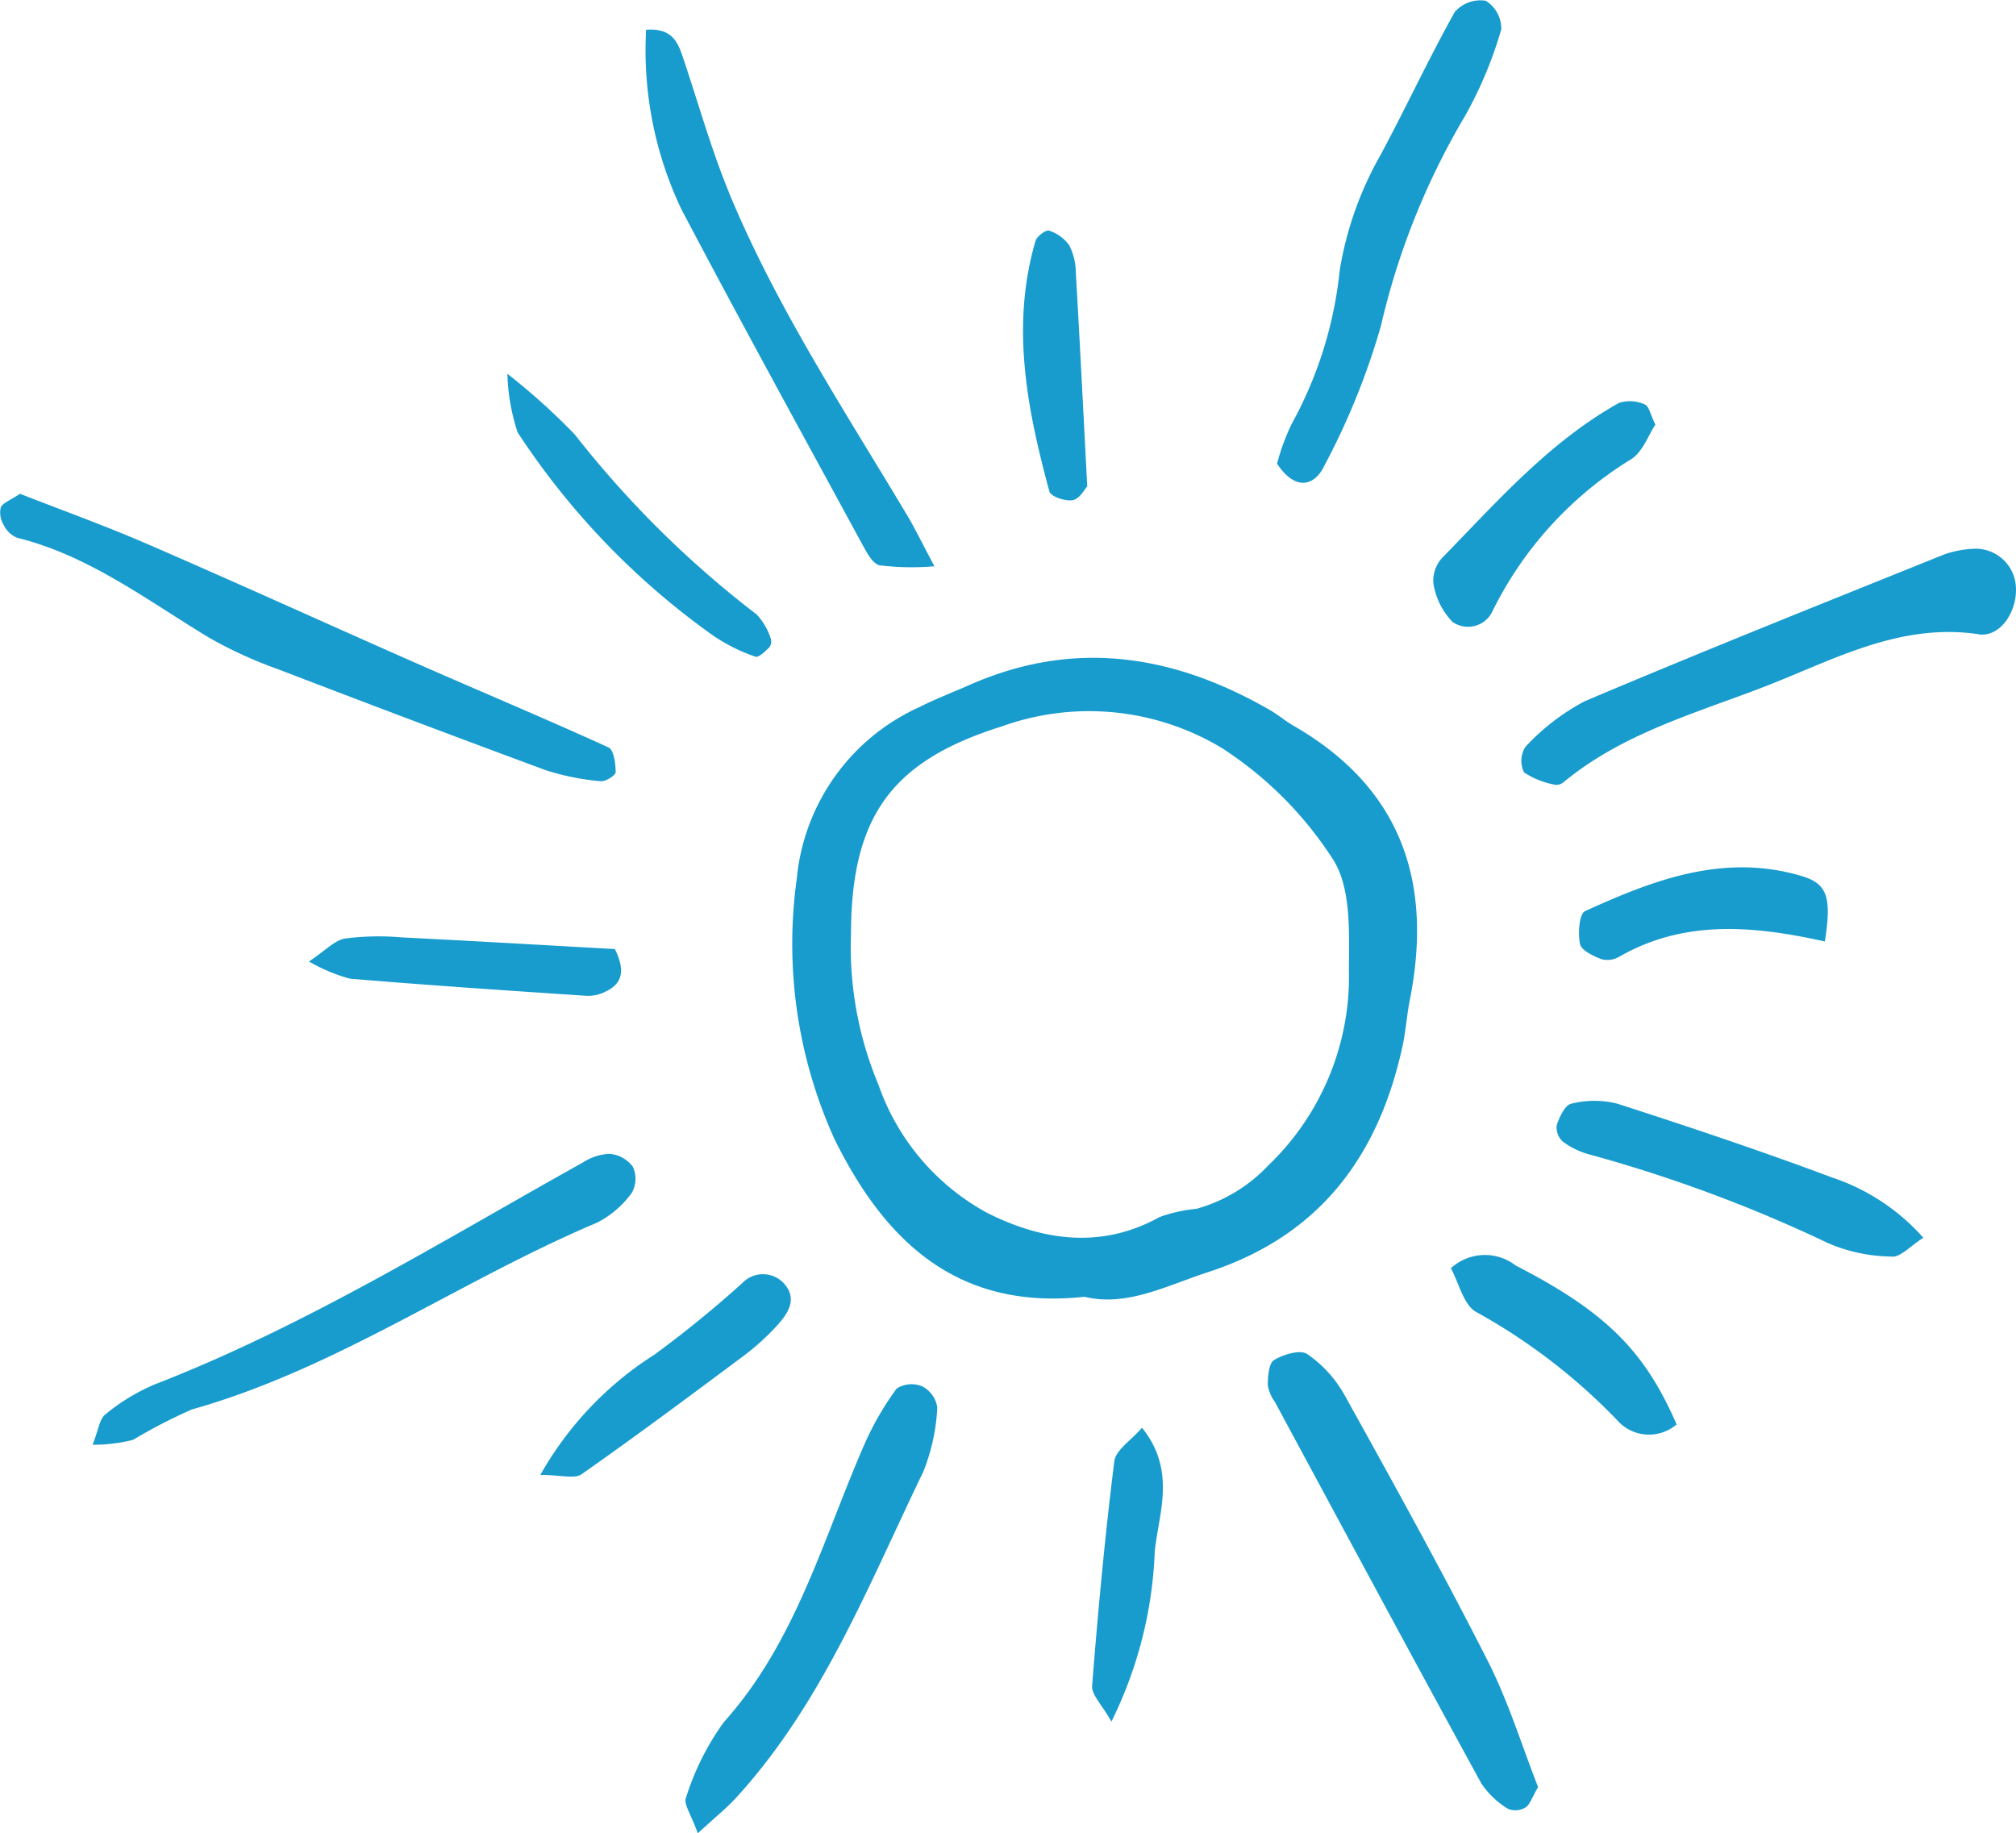 <svg id="Group_157754" data-name="Group 157754" xmlns="http://www.w3.org/2000/svg" xmlns:xlink="http://www.w3.org/1999/xlink" width="89.511" height="81.401" viewBox="0 0 89.511 81.401">
  <defs>
    <clipPath id="clip-path">
      <rect id="Rectangle_164158" data-name="Rectangle 164158" width="89.511" height="81.401" fill="#189cce"/>
    </clipPath>
  </defs>
  <g id="Group_156972" data-name="Group 156972" clip-path="url(#clip-path)">
    <path id="Path_82398" data-name="Path 82398" d="M65.17,51.672a9.318,9.318,0,0,0-5.377,7.591,20.948,20.948,0,0,0,1.679,11.567c2.191,4.43,5.378,7.619,11.093,6.992,1.87.458,3.636-.49,5.509-1.1,4.925-1.61,7.539-5.122,8.609-10,.151-.686.194-1.4.331-2.086,1.034-5.227-.375-9.41-5.164-12.166-.366-.21-.689-.493-1.054-.7-4.259-2.455-8.669-3.164-13.309-1.122-.773.341-1.566.643-2.317,1.027m13.466,1.764A16.53,16.53,0,0,1,83.6,58.4c.813,1.269.717,3.238.709,4.892a11.621,11.621,0,0,1-3.582,8.7,6.915,6.915,0,0,1-3.193,1.926,6.548,6.548,0,0,0-1.636.366c-2.613,1.455-5.265,1.024-7.676-.2a10.34,10.34,0,0,1-4.8-5.671A15.786,15.786,0,0,1,62.2,61.728C62.21,56.5,64,54.033,68.893,52.5a11.435,11.435,0,0,1,9.743.94" transform="translate(-24.416 -20.247)" fill="#189cce"/>
    <path id="Path_82399" data-name="Path 82399" d="M.875,37.134c-.433.294-.759.4-.841.6a1.045,1.045,0,0,0,.128.775,1.164,1.164,0,0,0,.593.57c3.213.795,5.79,2.789,8.55,4.451a19.476,19.476,0,0,0,3.075,1.4q5.909,2.272,11.847,4.468a11.085,11.085,0,0,0,2.434.491c.218.027.675-.256.674-.4,0-.379-.081-.991-.318-1.1-2.814-1.283-5.669-2.477-8.5-3.724-3.985-1.755-7.947-3.562-11.942-5.293-1.92-.832-3.893-1.541-5.7-2.25" transform="translate(0 -15.204)" fill="#189cce"/>
    <path id="Path_82400" data-name="Path 82400" d="M134.678,45.052c.948.142,1.7-.974,1.661-2.044a1.79,1.79,0,0,0-1.944-1.75,4.584,4.584,0,0,0-1.233.244c-5.336,2.151-10.681,4.28-15.978,6.525a9.855,9.855,0,0,0-2.627,2.024,1.155,1.155,0,0,0-.057,1.134,3.67,3.67,0,0,0,1.407.551.532.532,0,0,0,.383-.148c2.554-2.1,5.705-3,8.7-4.141,3.106-1.18,6.1-2.929,9.686-2.4" transform="translate(-46.83 -16.889)" fill="#189cce"/>
    <path id="Path_82401" data-name="Path 82401" d="M97.059,101.74c-.306-.207-1.051.017-1.464.266-.238.143-.275.724-.283,1.11a1.786,1.786,0,0,0,.322.759c3.045,5.648,6.083,11.3,9.16,16.929a3.774,3.774,0,0,0,1.182,1.128.875.875,0,0,0,.778-.057c.2-.126.288-.442.562-.908-.7-1.772-1.309-3.78-2.246-5.623-2.025-3.985-4.192-7.9-6.362-11.807a5.434,5.434,0,0,0-1.649-1.8" transform="translate(-39.024 -41.623)" fill="#189cce"/>
    <path id="Path_82402" data-name="Path 82402" d="M52.261,9.468c-.8-1.942-1.366-3.984-2.04-5.98-.228-.674-.465-1.345-1.644-1.255a16.425,16.425,0,0,0,1.57,7.977c2.62,4.977,5.33,9.907,8.016,14.849.2.361.449.863.769.949a11.558,11.558,0,0,0,2.446.044c-.681-1.282-.917-1.776-1.2-2.244-2.8-4.691-5.821-9.269-7.921-14.341" transform="translate(-19.889 -0.911)" fill="#189cce"/>
    <path id="Path_82403" data-name="Path 82403" d="M7.526,98.315c-.256.2-.3.674-.562,1.345a7.172,7.172,0,0,0,1.793-.216,23.728,23.728,0,0,1,2.614-1.351c6.435-1.812,11.9-5.72,17.977-8.288a4.33,4.33,0,0,0,1.56-1.336,1.272,1.272,0,0,0,.035-1.162,1.436,1.436,0,0,0-1.031-.563,2.349,2.349,0,0,0-1.181.384C22.482,90.614,16.385,94.4,9.674,97a8.978,8.978,0,0,0-2.148,1.315" transform="translate(-2.851 -35.515)" fill="#189cce"/>
    <path id="Path_82404" data-name="Path 82404" d="M53.707,122.516c3.889-4.218,5.942-9.5,8.385-14.556a8.746,8.746,0,0,0,.624-2.86,1.258,1.258,0,0,0-.67-.935,1.228,1.228,0,0,0-1.134.1,12.939,12.939,0,0,0-1.43,2.472c-1.848,4.224-3.038,8.759-6.237,12.329a11.607,11.607,0,0,0-1.69,3.375c-.11.266.223.715.527,1.569.82-.752,1.254-1.1,1.625-1.5" transform="translate(-21.1 -42.613)" fill="#189cce"/>
    <path id="Path_82405" data-name="Path 82405" d="M105.28.034a1.506,1.506,0,0,0-1.378.5c-1.162,2.079-2.166,4.246-3.294,6.345A15.355,15.355,0,0,0,98.795,12a17.9,17.9,0,0,1-2.115,6.788,9.48,9.48,0,0,0-.667,1.8c.836,1.261,1.683.953,2.085.116a31.905,31.905,0,0,0,2.523-6.222,32.673,32.673,0,0,1,3.732-9.323A18.054,18.054,0,0,0,105.969,1.3,1.462,1.462,0,0,0,105.28.034" transform="translate(-39.311 0)" fill="#189cce"/>
    <path id="Path_82406" data-name="Path 82406" d="M131.906,89.681c.394.025.821-.474,1.4-.839a9.343,9.343,0,0,0-4.037-2.671c-3.151-1.179-6.344-2.249-9.546-3.282a4.2,4.2,0,0,0-2.049,0c-.278.057-.526.59-.646.953a.848.848,0,0,0,.272.731,3.518,3.518,0,0,0,1.12.554,63.607,63.607,0,0,1,10.647,3.949,7.283,7.283,0,0,0,2.84.6" transform="translate(-47.909 -33.886)" fill="#189cce"/>
    <path id="Path_82407" data-name="Path 82407" d="M117.137,30.3A1.6,1.6,0,0,0,116,30.229c-3.1,1.73-5.411,4.378-7.847,6.872a1.484,1.484,0,0,0-.4,1.151,3.144,3.144,0,0,0,.851,1.706,1.2,1.2,0,0,0,1.788-.51,16.438,16.438,0,0,1,6.135-6.712c.52-.322.771-1.077,1.082-1.539-.22-.446-.287-.828-.468-.894" transform="translate(-44.109 -12.344)" fill="#189cce"/>
    <path id="Path_82408" data-name="Path 82408" d="M38.6,30.7a33.615,33.615,0,0,0,8.72,9.05,7.737,7.737,0,0,0,1.842.911c.139.053.441-.242.622-.422a.441.441,0,0,0,.05-.4,2.8,2.8,0,0,0-.62-1.053,44.985,44.985,0,0,1-8.075-7.99A29.092,29.092,0,0,0,38.147,28.1a9.1,9.1,0,0,0,.453,2.6" transform="translate(-15.619 -11.505)" fill="#189cce"/>
    <path id="Path_82409" data-name="Path 82409" d="M119.7,69.284a1.044,1.044,0,0,0,.791-.1c2.832-1.627,5.834-1.42,9.142-.683.314-2.022.087-2.577-1.055-2.913-3.439-1.014-6.551.176-9.594,1.566-.26.119-.321.991-.223,1.461.058.282.579.524.938.666" transform="translate(-48.608 -26.7)" fill="#189cce"/>
    <path id="Path_82410" data-name="Path 82410" d="M116.457,101.677a1.883,1.883,0,0,0,2.645.193c-1.422-3.282-3.168-5.01-7.139-7.052a2.234,2.234,0,0,0-2.884.119c.357.644.567,1.657,1.145,1.952a26.313,26.313,0,0,1,6.234,4.788" transform="translate(-44.66 -38.627)" fill="#189cce"/>
    <path id="Path_82411" data-name="Path 82411" d="M42.455,104.676c2.4-1.683,4.758-3.438,7.111-5.194a10.728,10.728,0,0,0,1.561-1.4c.467-.517.925-1.158.34-1.845a1.266,1.266,0,0,0-1.877-.049,49.619,49.619,0,0,1-3.9,3.177,15.113,15.113,0,0,0-5.068,5.342c.911,0,1.518.191,1.836-.031" transform="translate(-16.631 -39.222)" fill="#189cce"/>
    <path id="Path_82412" data-name="Path 82412" d="M79.137,29.3c.305-.064.532-.506.633-.612-.175-3.33-.328-6.408-.507-9.484a2.738,2.738,0,0,0-.289-1.211,1.774,1.774,0,0,0-.9-.657c-.135-.048-.536.249-.6.452-1.107,3.778-.376,7.472.617,11.134.059.22.721.445,1.041.378" transform="translate(-31.496 -7.096)" fill="#189cce"/>
    <path id="Path_82413" data-name="Path 82413" d="M36.37,72.86c.785-.356.908-.949.439-1.9-3.3-.182-6.384-.365-9.472-.518a11.682,11.682,0,0,0-2.511.051c-.464.079-.864.53-1.6,1.019a7.642,7.642,0,0,0,1.814.763c3.5.294,7.012.528,10.52.762a1.772,1.772,0,0,0,.812-.174" transform="translate(-9.508 -28.823)" fill="#189cce"/>
    <path id="Path_82414" data-name="Path 82414" d="M83.092,108.826c-.415,3.314-.723,6.642-.986,9.972-.031.393.43.826.857,1.586a18.56,18.56,0,0,0,1.925-7.569c.171-1.664.973-3.568-.567-5.476-.483.561-1.166.986-1.229,1.488" transform="translate(-33.616 -43.948)" fill="#189cce"/>
  </g>
</svg>
